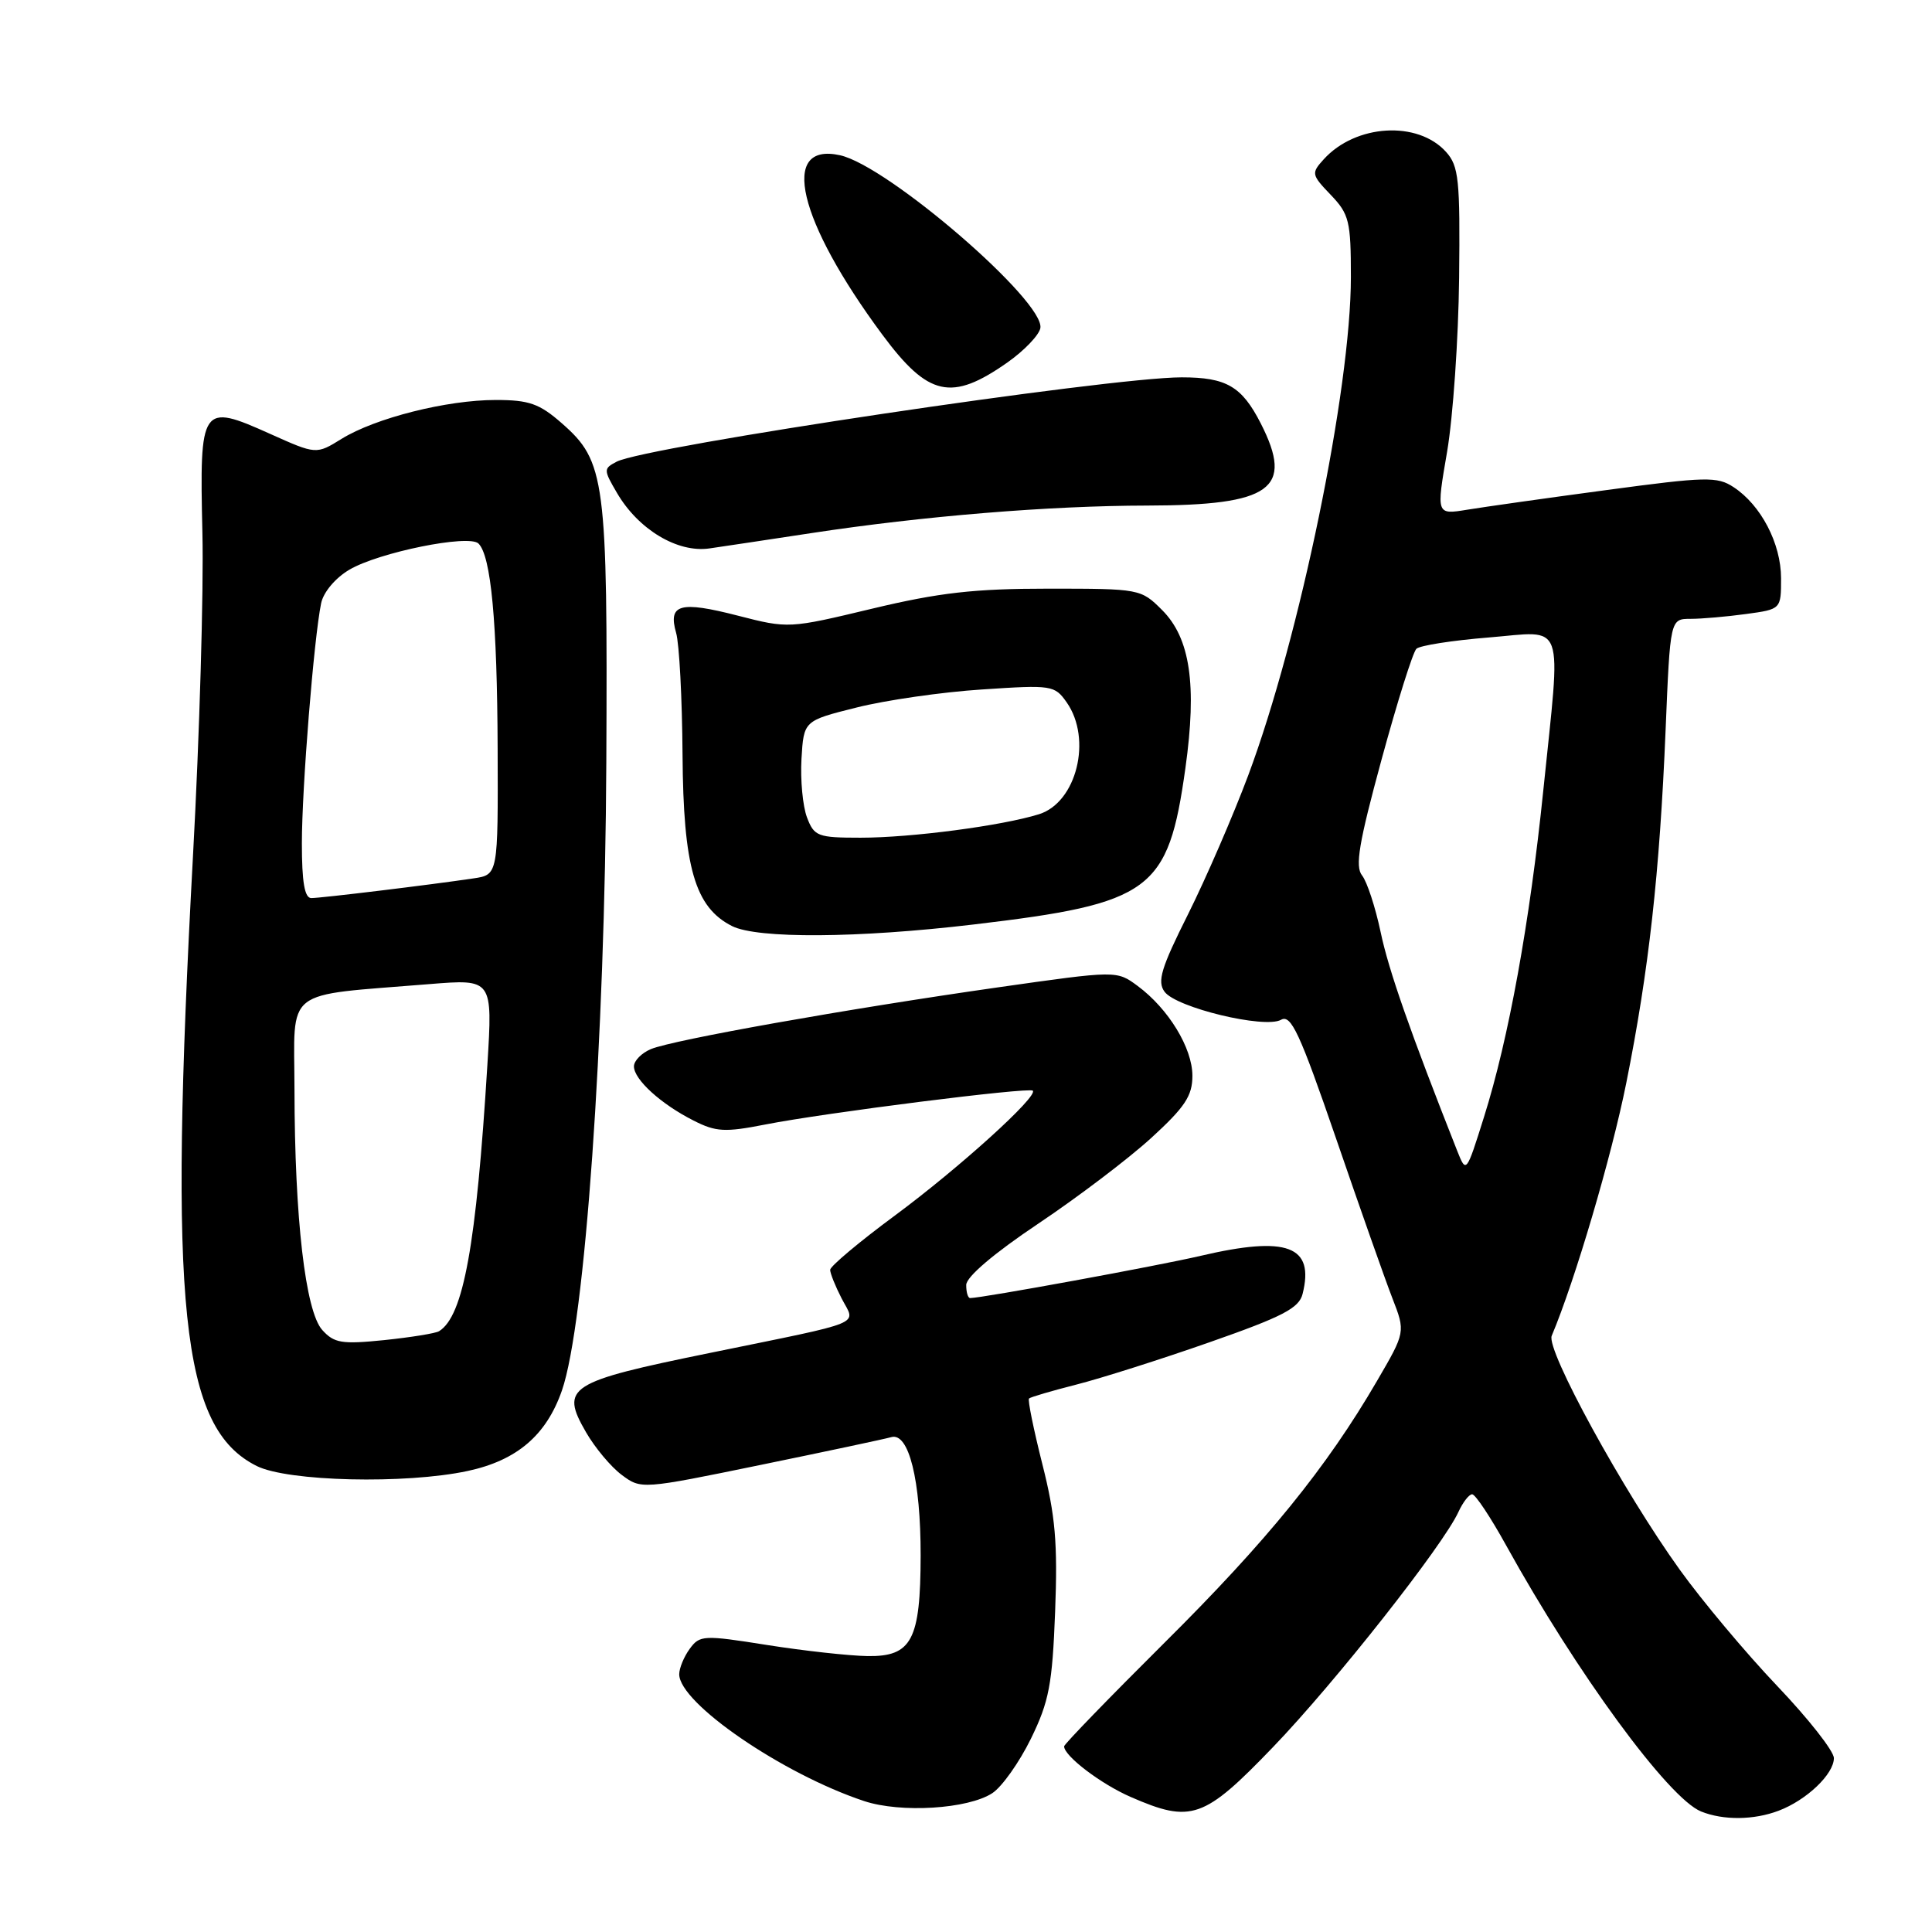 <?xml version="1.0" encoding="UTF-8" standalone="no"?>
<!DOCTYPE svg PUBLIC "-//W3C//DTD SVG 1.1//EN" "http://www.w3.org/Graphics/SVG/1.1/DTD/svg11.dtd" >
<svg xmlns="http://www.w3.org/2000/svg" xmlns:xlink="http://www.w3.org/1999/xlink" version="1.1" viewBox="0 0 256 256">
 <g >
 <path fill="currentColor"
d=" M 235.68 239.93 C 239.38 238.53 243.00 235.08 243.00 232.96 C 243.00 232.03 239.62 227.73 235.48 223.39 C 231.35 219.05 225.54 212.12 222.58 208.00 C 215.08 197.57 204.83 178.85 205.61 177.00 C 208.69 169.69 213.52 153.32 215.49 143.50 C 218.48 128.58 219.91 115.75 220.70 96.75 C 221.31 82.00 221.31 82.00 224.02 82.00 C 225.50 82.00 228.81 81.71 231.36 81.36 C 236.00 80.73 236.00 80.73 236.00 76.61 C 235.99 72.01 233.34 66.93 229.71 64.55 C 227.54 63.12 226.05 63.16 212.91 64.93 C 204.99 65.99 196.66 67.17 194.41 67.54 C 190.31 68.21 190.31 68.21 191.75 59.85 C 192.53 55.26 193.25 44.91 193.34 36.86 C 193.48 23.79 193.30 22.01 191.61 20.13 C 187.85 15.95 179.62 16.45 175.40 21.11 C 173.73 22.95 173.77 23.15 176.33 25.82 C 178.77 28.37 179.00 29.29 179.00 36.71 C 179.00 51.57 172.23 84.45 165.40 102.73 C 163.39 108.10 159.80 116.38 157.43 121.13 C 153.86 128.25 153.31 130.05 154.31 131.41 C 155.85 133.52 167.57 136.34 169.74 135.13 C 171.07 134.38 172.21 136.83 177.04 150.87 C 180.18 160.02 183.53 169.53 184.49 172.00 C 186.24 176.50 186.24 176.50 182.45 183.00 C 175.78 194.46 167.89 204.18 154.28 217.69 C 146.98 224.95 141.00 231.12 141.00 231.40 C 141.00 232.68 145.88 236.39 149.83 238.11 C 157.86 241.61 159.52 241.03 168.70 231.48 C 176.87 222.99 191.25 204.75 193.26 200.32 C 193.85 199.04 194.66 198.00 195.07 198.00 C 195.49 198.00 197.51 201.04 199.56 204.75 C 208.92 221.68 221.08 238.28 225.40 240.03 C 228.35 241.22 232.39 241.18 235.68 239.93 Z  M 131.49 237.60 C 132.77 236.76 135.07 233.51 136.60 230.39 C 139.01 225.46 139.44 223.20 139.81 213.54 C 140.16 204.46 139.84 200.81 138.12 194.02 C 136.96 189.42 136.16 185.50 136.35 185.31 C 136.54 185.12 139.35 184.30 142.60 183.47 C 145.84 182.65 153.79 180.13 160.26 177.86 C 169.97 174.46 172.13 173.34 172.60 171.45 C 174.20 165.08 170.57 163.72 159.11 166.40 C 153.42 167.73 130.13 172.00 128.55 172.00 C 128.25 172.00 128.02 171.21 128.03 170.25 C 128.06 169.17 131.72 166.06 137.59 162.13 C 142.82 158.63 149.55 153.52 152.55 150.78 C 157.01 146.70 158.00 145.21 158.00 142.55 C 158.00 138.86 154.83 133.67 150.74 130.64 C 147.97 128.59 147.97 128.59 132.24 130.83 C 112.26 133.68 89.17 137.79 86.25 139.01 C 85.01 139.53 84.00 140.56 84.00 141.30 C 84.00 143.04 87.58 146.30 91.90 148.48 C 94.86 149.99 96.06 150.05 101.37 149.01 C 109.28 147.45 136.36 144.03 136.85 144.52 C 137.59 145.26 127.13 154.73 118.61 161.04 C 113.87 164.54 110.00 167.79 110.00 168.26 C 110.00 168.72 110.69 170.44 111.53 172.07 C 113.39 175.65 115.02 174.98 94.07 179.27 C 75.25 183.11 74.19 183.79 77.65 189.78 C 78.83 191.82 80.95 194.37 82.38 195.43 C 84.95 197.35 85.03 197.35 100.73 194.12 C 109.40 192.34 117.21 190.68 118.09 190.43 C 120.42 189.75 122.00 196.11 121.99 206.12 C 121.97 217.33 120.81 219.52 114.96 219.44 C 112.51 219.40 106.51 218.74 101.64 217.97 C 93.21 216.63 92.72 216.66 91.39 218.48 C 90.63 219.52 90.00 221.04 90.00 221.85 C 90.00 225.67 103.69 235.06 114.50 238.65 C 119.34 240.26 128.27 239.71 131.49 237.60 Z  M 61.98 194.91 C 68.50 193.51 72.40 190.17 74.46 184.24 C 77.51 175.44 80.17 137.79 80.34 101.00 C 80.52 63.52 80.21 61.14 74.45 56.09 C 71.47 53.48 70.12 53.00 65.68 53.00 C 59.19 53.00 49.73 55.39 45.26 58.15 C 41.90 60.23 41.90 60.23 35.77 57.48 C 26.64 53.38 26.43 53.70 26.82 70.61 C 27.00 78.25 26.44 97.52 25.57 113.44 C 22.32 173.35 23.97 189.23 34.01 194.25 C 38.12 196.31 53.74 196.68 61.98 194.91 Z  M 129.00 122.50 C 152.59 119.71 154.79 118.08 157.07 101.80 C 158.62 90.73 157.71 84.56 153.99 80.84 C 151.18 78.03 151.03 78.00 138.90 78.00 C 129.09 78.00 124.43 78.53 115.57 80.65 C 104.55 83.29 104.47 83.30 97.78 81.58 C 90.09 79.60 88.50 80.05 89.59 83.86 C 90.01 85.31 90.39 92.58 90.44 100.00 C 90.54 114.93 92.07 120.22 97.00 122.71 C 100.36 124.40 113.65 124.32 129.00 122.50 Z  M 107.50 70.64 C 122.33 68.38 139.04 67.01 152.00 66.99 C 168.48 66.96 171.48 64.79 167.06 56.11 C 164.55 51.19 162.50 50.00 156.58 50.00 C 146.94 50.00 85.49 59.17 81.70 61.18 C 79.96 62.09 79.96 62.25 81.75 65.31 C 84.58 70.16 89.77 73.28 94.00 72.67 C 95.92 72.39 102.00 71.48 107.50 70.64 Z  M 133.50 48.02 C 135.70 46.47 137.66 44.43 137.85 43.49 C 138.55 40.00 117.66 21.96 111.30 20.57 C 103.25 18.80 105.72 29.23 116.91 44.34 C 123.01 52.56 126.07 53.24 133.50 48.02 Z  M 193.09 152.50 C 186.89 136.81 184.00 128.58 182.94 123.50 C 182.24 120.20 181.14 116.83 180.48 116.00 C 179.53 114.81 180.06 111.67 183.07 100.62 C 185.15 92.99 187.22 86.40 187.68 85.97 C 188.13 85.53 192.44 84.86 197.25 84.47 C 207.55 83.64 206.86 81.69 204.49 104.78 C 202.70 122.24 199.90 137.67 196.64 148.00 C 194.29 155.48 194.28 155.49 193.09 152.50 Z  M 42.70 176.23 C 40.47 173.75 39.04 161.44 39.02 144.38 C 39.00 130.67 37.29 132.01 56.89 130.40 C 65.28 129.72 65.28 129.72 64.58 141.11 C 63.11 165.01 61.41 174.39 58.18 176.39 C 57.71 176.68 54.45 177.20 50.92 177.57 C 45.29 178.14 44.28 177.98 42.70 176.23 Z  M 40.00 111.75 C 40.00 104.39 41.59 84.61 42.55 79.94 C 42.85 78.47 44.44 76.58 46.29 75.49 C 50.18 73.19 62.13 70.77 63.40 72.02 C 65.06 73.65 65.88 82.38 65.94 99.20 C 66.00 115.91 66.00 115.91 62.75 116.39 C 56.99 117.25 42.54 119.00 41.25 119.00 C 40.36 119.00 40.00 116.88 40.00 111.75 Z  M 106.93 108.31 C 106.37 106.84 106.04 103.35 106.20 100.56 C 106.50 95.50 106.50 95.50 113.50 93.75 C 117.35 92.78 124.82 91.70 130.10 91.36 C 139.39 90.74 139.74 90.79 141.35 93.08 C 144.74 97.93 142.66 106.33 137.67 107.89 C 132.75 109.42 120.76 111.00 114.03 111.00 C 108.35 111.00 107.88 110.82 106.93 108.31 Z "/>
</g>
</svg>